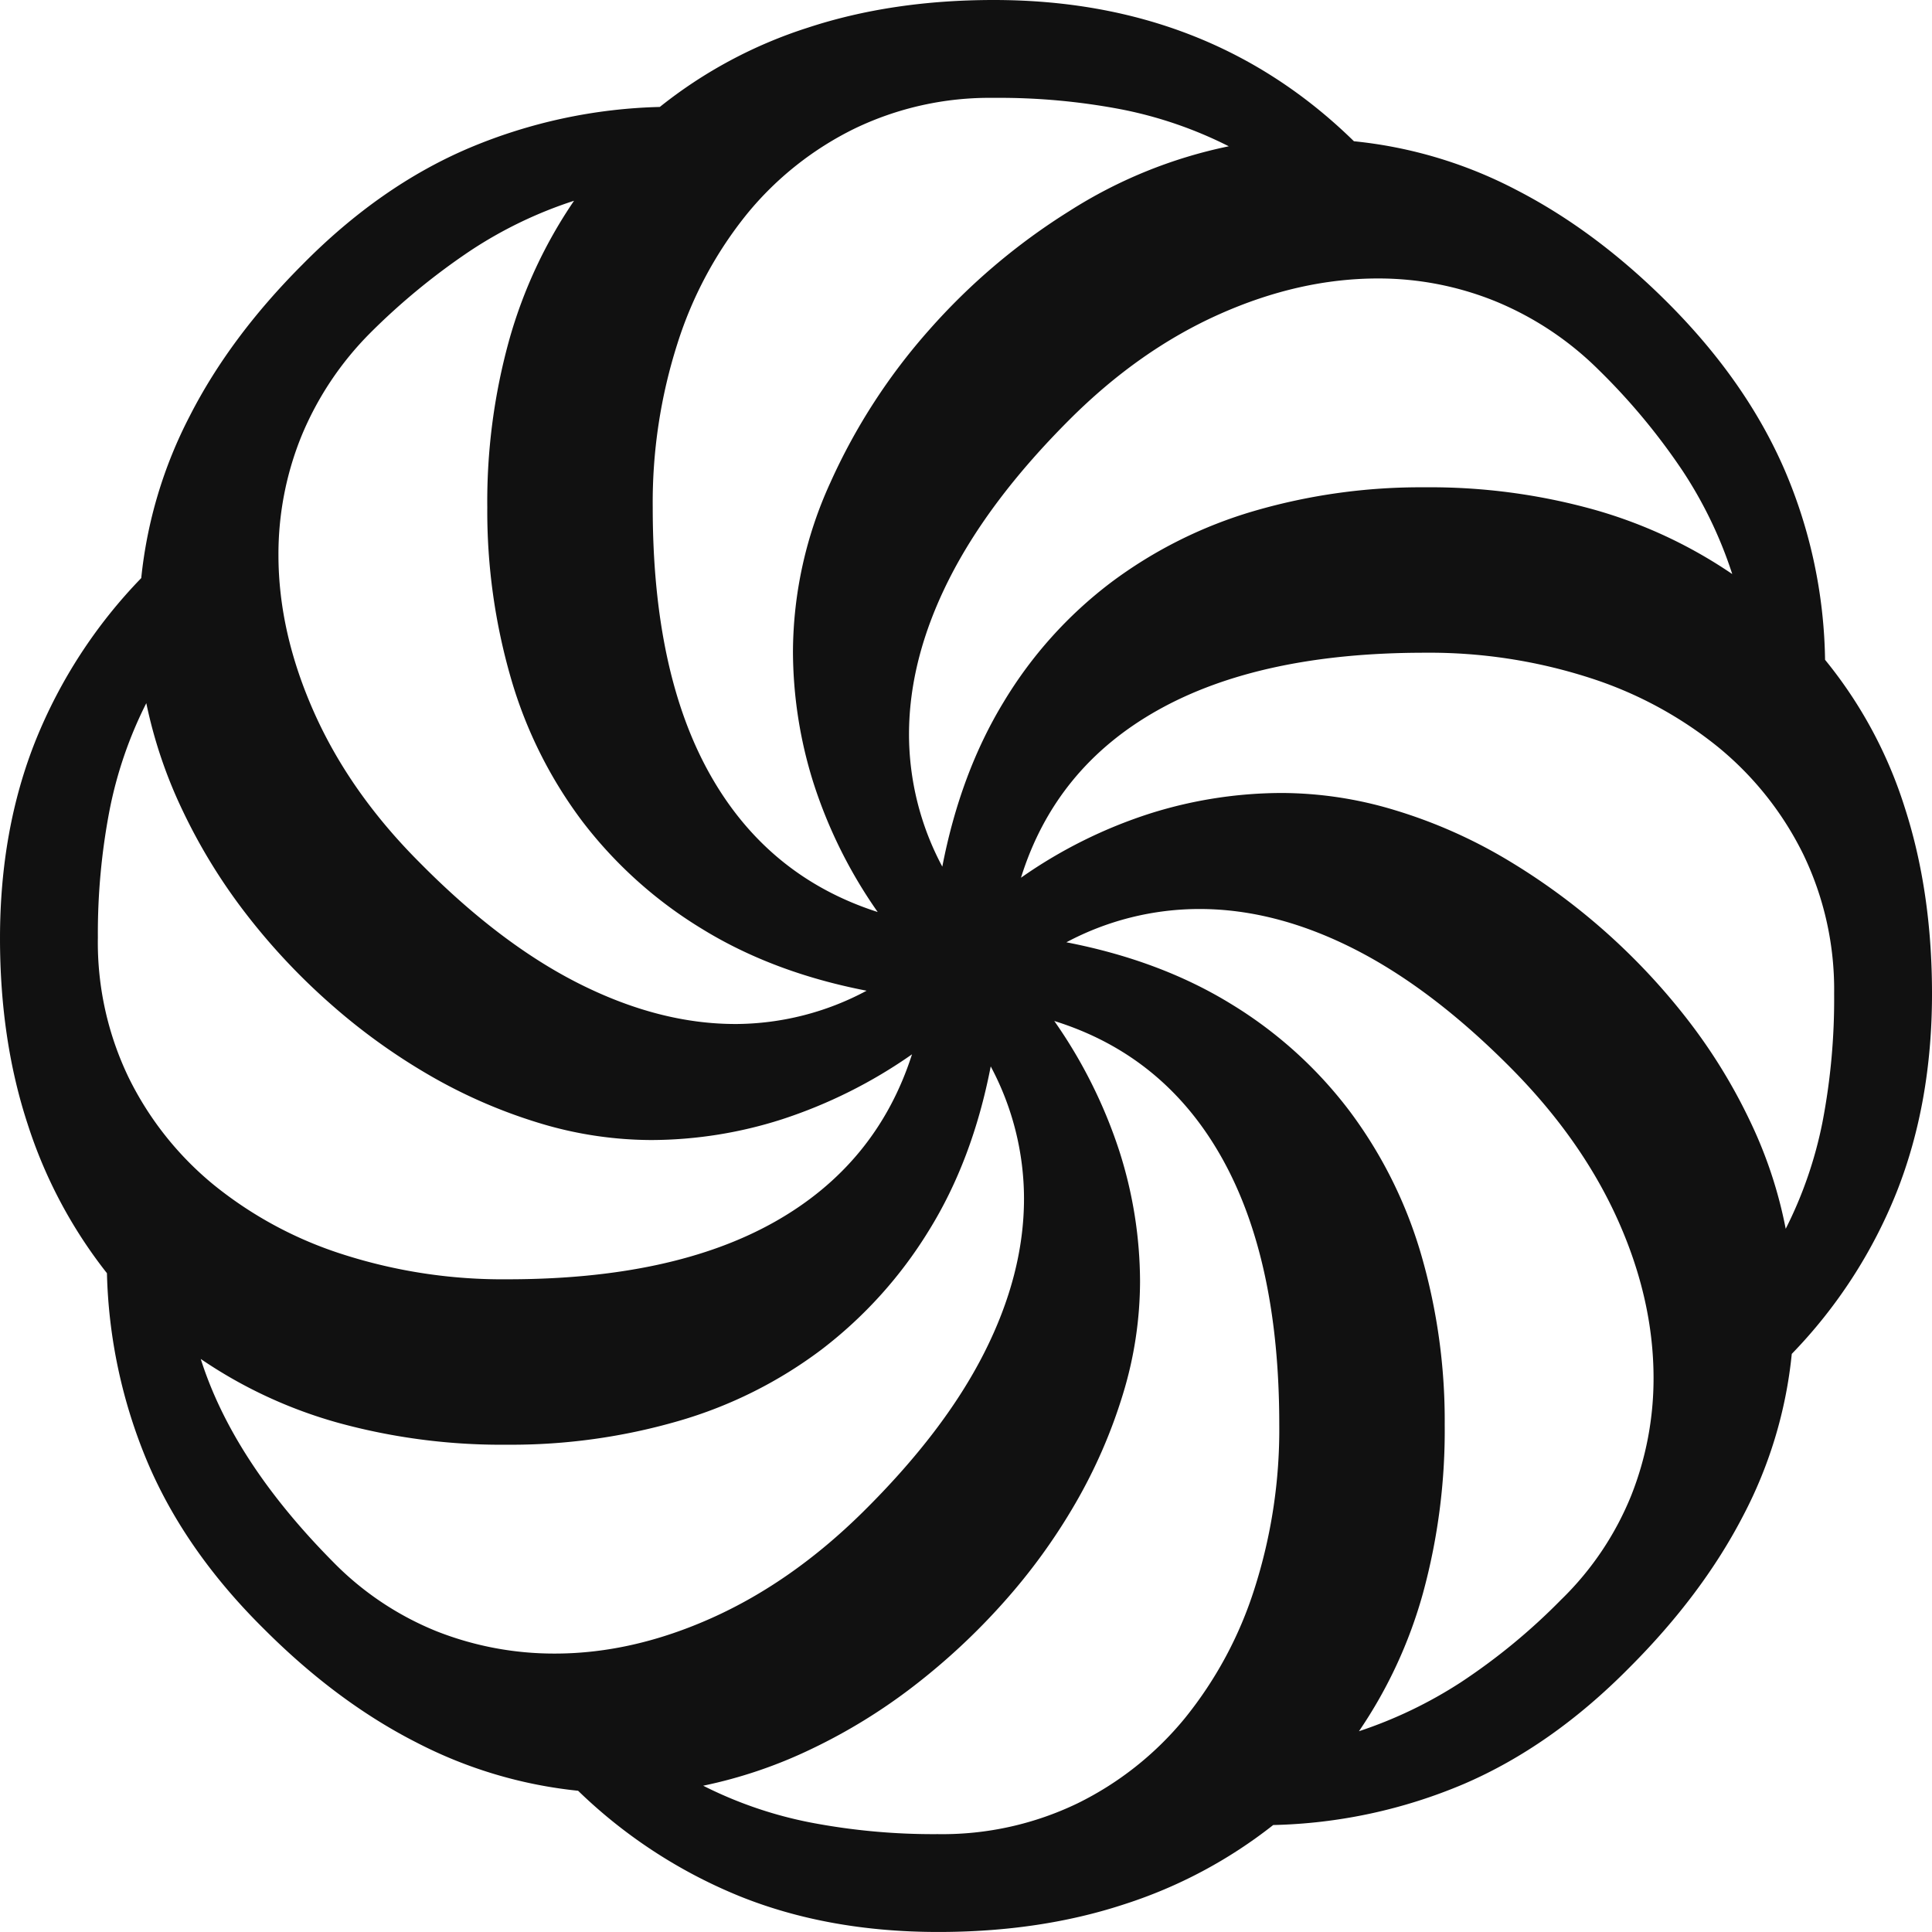<svg xmlns="http://www.w3.org/2000/svg" width="512" height="512" viewBox="0 0 512 512">
  <path id="path3015" d="M336.846,513.077a82.452,82.452,0,0,0,36.9-8.155,85.352,85.352,0,0,0,28.474-22.592,104.937,104.937,0,0,0,18.448-34.356,138.371,138.371,0,0,0,6.55-43.446q0-43.58-15.24-70.717t-44.382-36.228a130.137,130.137,0,0,1,17.245,34.49,114.2,114.2,0,0,1,5.481,34.49,102.639,102.639,0,0,1-4.545,29.945,137.686,137.686,0,0,1-12.566,28.875,157.972,157.972,0,0,1-18.983,26.2,174.754,174.754,0,0,1-23.8,22.191,150.281,150.281,0,0,1-27.137,16.71,124.471,124.471,0,0,1-28.742,9.759A109.616,109.616,0,0,0,303.025,510a172.772,172.772,0,0,0,33.821,3.075ZM574.264,290.364a82.463,82.463,0,0,0-8.155-36.9,85.36,85.36,0,0,0-22.592-28.474,104.941,104.941,0,0,0-34.356-18.448,138.367,138.367,0,0,0-43.446-6.55q-43.581,0-70.717,15.24T358.77,259.617a126.921,126.921,0,0,1,34.49-17.111,116.8,116.8,0,0,1,34.49-5.347,103.969,103.969,0,0,1,30.078,4.545,132.836,132.836,0,0,1,29.009,12.7,172.32,172.32,0,0,1,48.66,42.912,146.672,146.672,0,0,1,16.576,27,117.422,117.422,0,0,1,9.358,28.34,109.845,109.845,0,0,0,9.759-28.34,172.3,172.3,0,0,0,3.075-33.955Zm-460.132-14.7a82.446,82.446,0,0,0,8.155,36.9,85.34,85.34,0,0,0,22.592,28.474,104.919,104.919,0,0,0,34.356,18.448,138.346,138.346,0,0,0,43.446,6.55q43.847,0,70.851-15.24t36.361-44.382A130.115,130.115,0,0,1,295.4,323.65a114.172,114.172,0,0,1-34.49,5.481,102.61,102.61,0,0,1-29.945-4.545A137.636,137.636,0,0,1,202.1,312.02a162.725,162.725,0,0,1-26.335-18.983,170.269,170.269,0,0,1-22.325-23.8,150.239,150.239,0,0,1-16.71-27.137,124.445,124.445,0,0,1-9.759-28.742,109.617,109.617,0,0,0-9.759,28.474,172.76,172.76,0,0,0-3.075,33.821ZM351.551,52.945a82.456,82.456,0,0,0-36.9,8.155,85.348,85.348,0,0,0-28.474,22.592,104.923,104.923,0,0,0-18.448,34.356,138.343,138.343,0,0,0-6.55,43.446q0,43.848,15.24,70.851T320.8,268.707a126.9,126.9,0,0,1-17.111-34.49,116.776,116.776,0,0,1-5.347-34.49,108.468,108.468,0,0,1,9.892-44.783,159.265,159.265,0,0,1,26.2-40.505,168.52,168.52,0,0,1,37.03-31.415,125.553,125.553,0,0,1,42.377-17.245,109.848,109.848,0,0,0-28.34-9.759,172.286,172.286,0,0,0-33.955-3.075Zm-165.23,62.3a84.1,84.1,0,0,0-18.314,27.538,83.133,83.133,0,0,0-6.016,31.281q0,20.587,9.491,41.842t27.939,39.7q21.389,21.657,42.511,32.217t41.174,10.561a74.022,74.022,0,0,0,34.757-8.823Q293,284.749,274.15,273.119a114.95,114.95,0,0,1-31.549-28.34,116.851,116.851,0,0,1-18.983-37.966,159.1,159.1,0,0,1-6.283-45.318,160.15,160.15,0,0,1,5.882-44.65,125.7,125.7,0,0,1,17.111-36.629,112.739,112.739,0,0,0-27.271,13.1,176.732,176.732,0,0,0-26.736,21.924Zm325.648,9.892a84.112,84.112,0,0,0-27.538-18.314,82.464,82.464,0,0,0-31.014-6.016q-20.855,0-42.11,9.491t-39.7,27.939q-21.389,21.389-31.95,42.377t-10.561,41.04a74.529,74.529,0,0,0,8.823,35.025q4.812-24.864,16.309-43.714a112.186,112.186,0,0,1,28.34-31.549,118.669,118.669,0,0,1,37.966-18.983,157.754,157.754,0,0,1,45.184-6.283,161.609,161.609,0,0,1,44.783,5.882,125.436,125.436,0,0,1,36.762,17.111,112.764,112.764,0,0,0-13.1-27.271,169.269,169.269,0,0,0-22.191-26.736Zm-9.892,325.648a80.526,80.526,0,0,0,18.448-27.538,84.107,84.107,0,0,0,5.882-31.014q0-20.854-9.491-41.976t-27.939-39.837Q467.853,289.027,447,278.466t-40.907-10.561a75.058,75.058,0,0,0-35.292,8.823q24.864,4.813,43.58,16.309a112.884,112.884,0,0,1,31.415,28.34,118.683,118.683,0,0,1,18.983,37.966,157.766,157.766,0,0,1,6.283,45.184,163.685,163.685,0,0,1-5.748,44.65,123.2,123.2,0,0,1-16.978,36.629,117.255,117.255,0,0,0,27-12.967,163.2,163.2,0,0,0,26.736-22.057Zm-325.648-9.892a80.51,80.51,0,0,0,27.538,18.448,84.792,84.792,0,0,0,31.281,5.882q20.587,0,41.709-9.491t39.837-27.939q21.656-21.389,32.217-42.243t10.561-40.907a74.545,74.545,0,0,0-8.823-35.025q-4.813,24.865-16.443,43.58a115.693,115.693,0,0,1-28.34,31.415A116.864,116.864,0,0,1,268,403.592a159.116,159.116,0,0,1-45.318,6.283,163.651,163.651,0,0,1-44.65-5.748A123.175,123.175,0,0,1,141.4,387.149q8.555,27,35.025,53.74ZM168.408,97.06q20.587-20.854,44.249-30.88a138.685,138.685,0,0,1,50.4-10.828,122.466,122.466,0,0,1,39.169-20.988q22.324-7.352,49.328-7.352,57.215,0,95.449,37.431a118.32,118.32,0,0,1,43.179,12.967q20.987,10.829,39.971,29.811Q551,128.075,561.164,151.6a132.235,132.235,0,0,1,10.695,50.264,117.743,117.743,0,0,1,21.122,39.169q7.218,22.325,7.219,49.328,0,28.875-9.358,52.537a131.617,131.617,0,0,1-27.806,42.912,117.164,117.164,0,0,1-12.967,43.045q-10.829,20.854-30.078,40.1-20.588,20.854-43.981,30.88a137.1,137.1,0,0,1-50.4,10.828,125.764,125.764,0,0,1-39.436,20.988q-22.325,7.352-49.328,7.352-29.143,0-52.671-9.491A133.884,133.884,0,0,1,241.4,501.58a119.518,119.518,0,0,1-42.912-12.833Q177.5,478.052,158.248,458.8q-20.854-20.587-30.88-44.115a137.568,137.568,0,0,1-10.828-50.264,125.75,125.75,0,0,1-20.988-39.436Q88.2,302.662,88.2,275.659q0-28.875,9.491-52.537a133.478,133.478,0,0,1,27.939-42.912A119.518,119.518,0,0,1,138.463,137.3q10.694-20.988,29.945-40.238Z" transform="translate(-88.199 -27.011)" fill="#111"/>
</svg>
